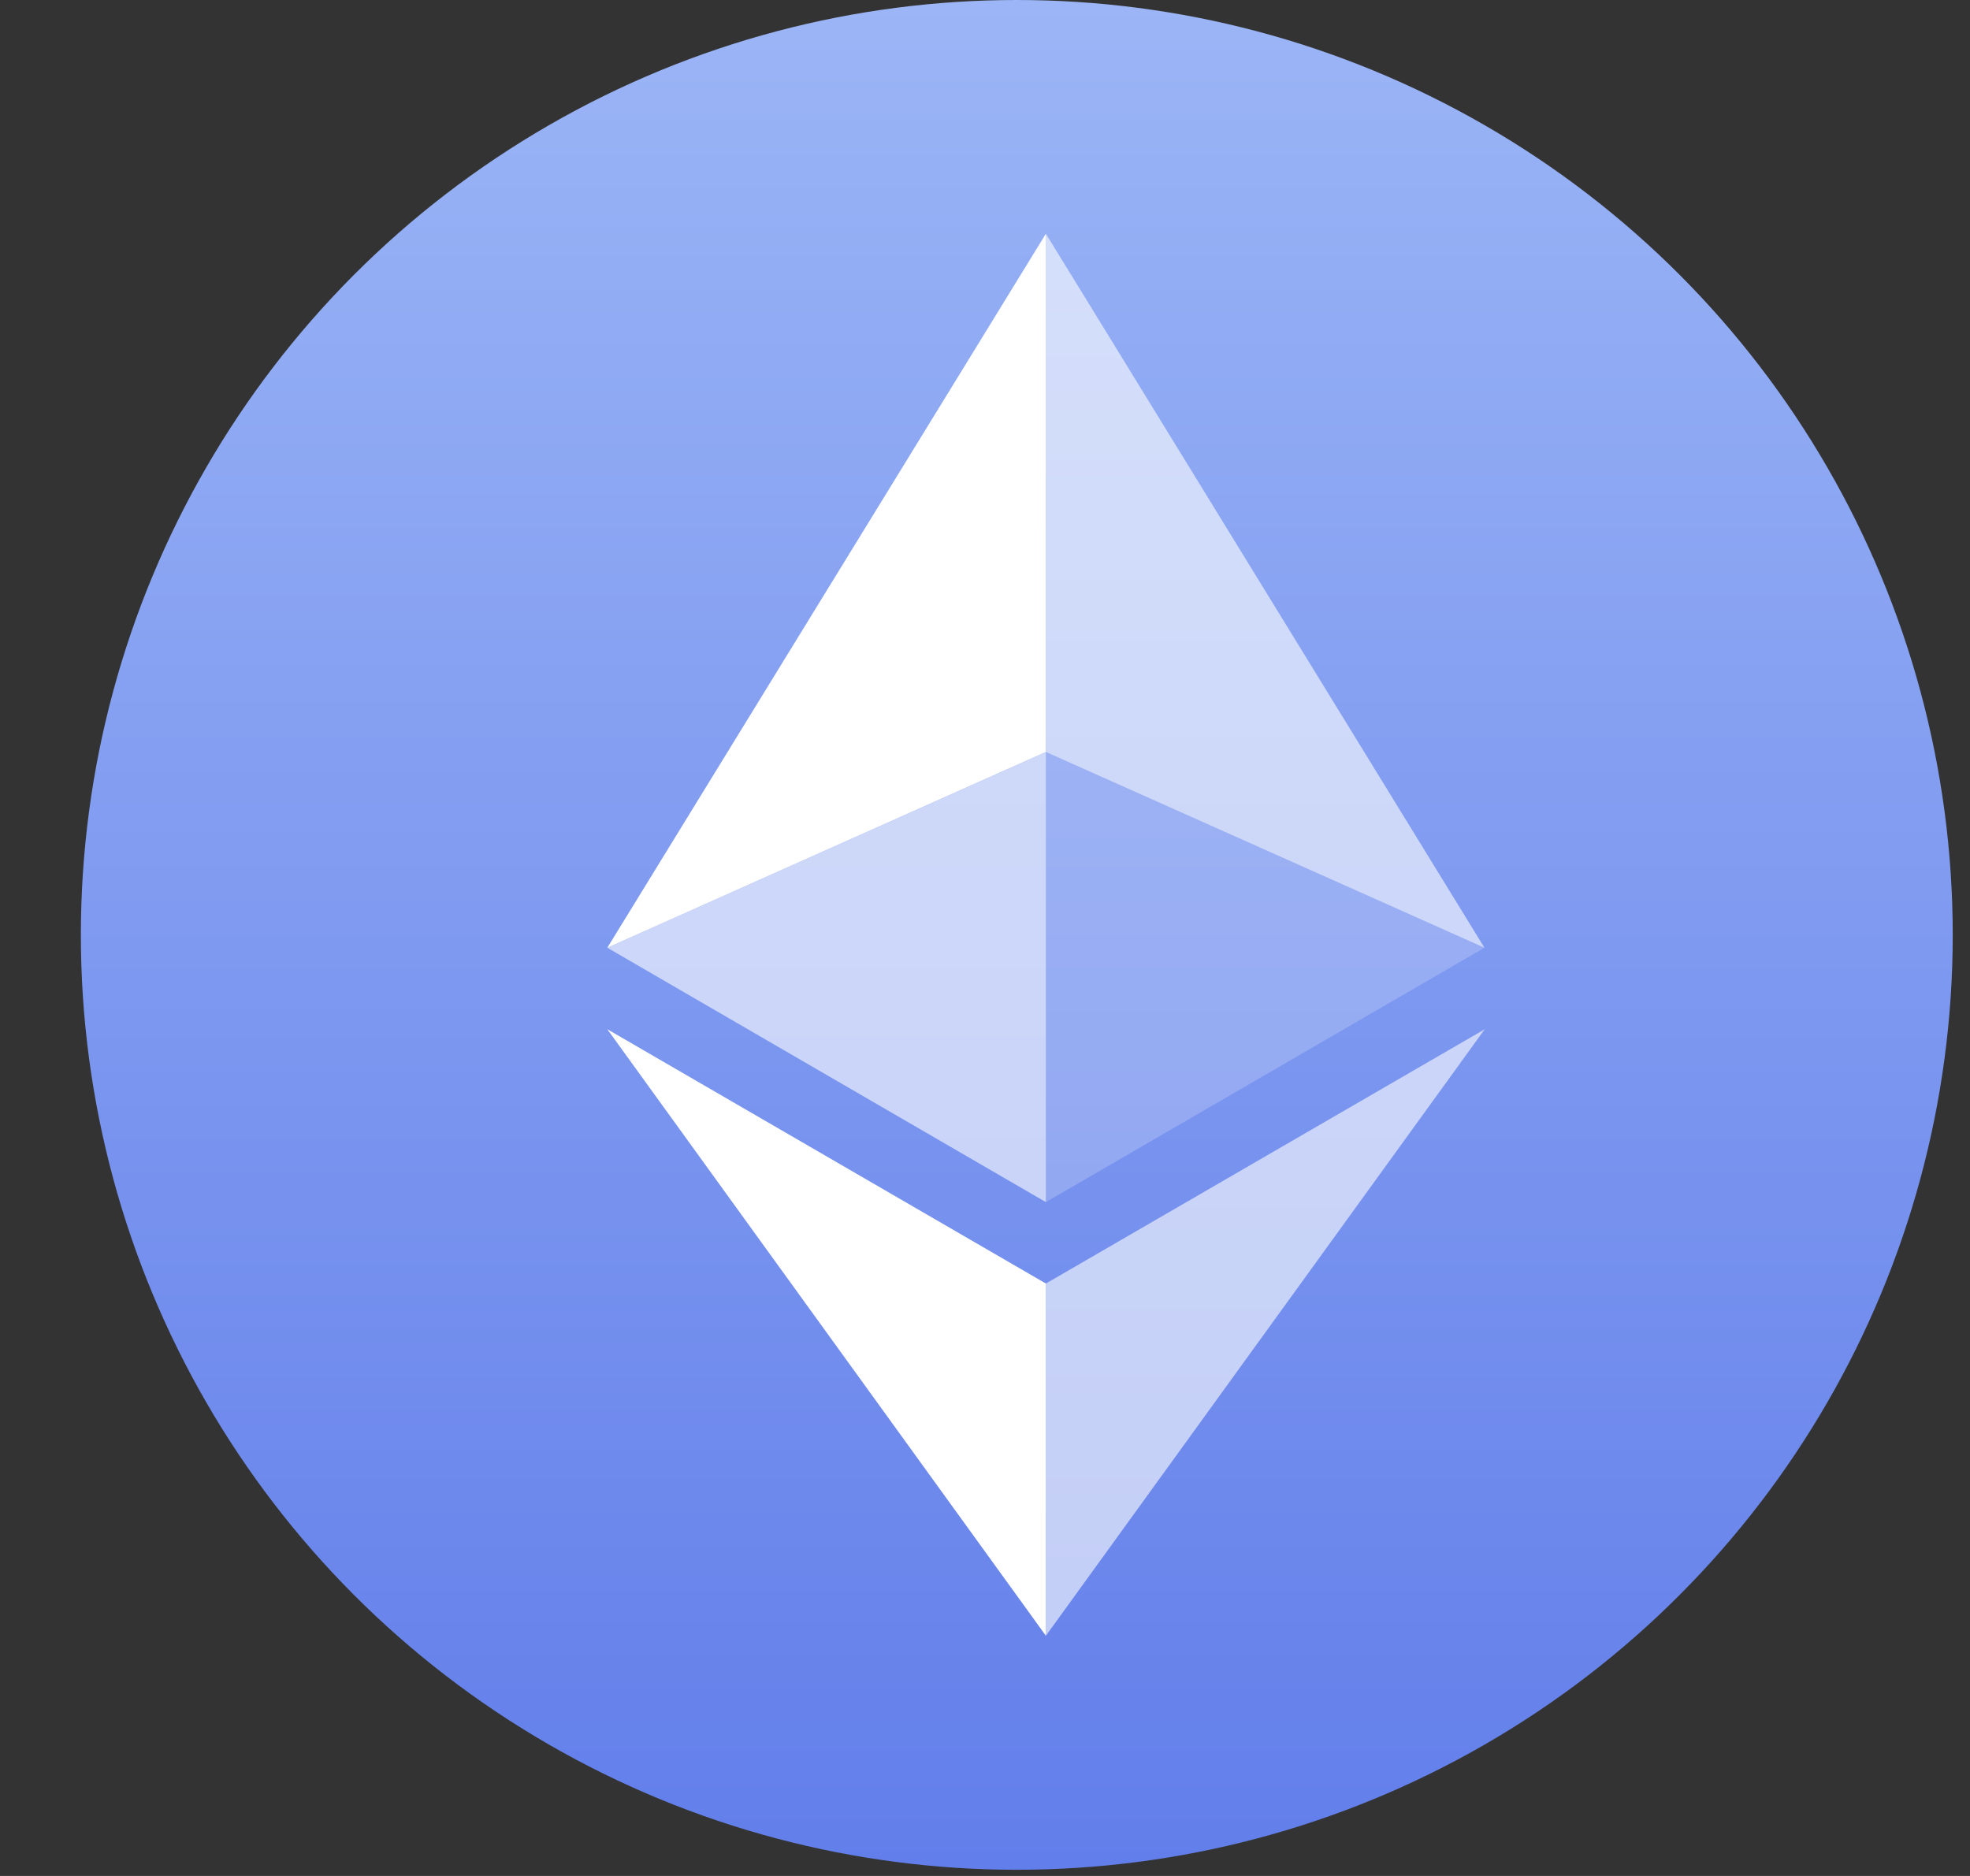 <svg width="21" height="20" viewBox="0 0 21 20" fill="none" xmlns="http://www.w3.org/2000/svg">
<rect x="0" y="0" width="21" height="20" fill="#333333" stroke="none"/>
<ellipse cx="10.839" cy="9.967" rx="9.977" ry="9.967" fill="url(#paint0_linear_707_508)"/>
<path d="M11.149 2.492V8.017L15.824 10.104L11.149 2.492Z" fill="white" fill-opacity="0.602"/>
<path d="M11.149 2.492L6.474 10.104L11.149 8.017V2.492Z" fill="white"/>
<path d="M11.149 13.684V17.439L15.827 10.973L11.149 13.684Z" fill="white" fill-opacity="0.602"/>
<path d="M11.149 17.439V13.684L6.474 10.973L11.149 17.439Z" fill="white"/>
<path d="M11.149 12.816L15.824 10.104L11.149 8.018V12.816Z" fill="white" fill-opacity="0.2"/>
<path d="M6.474 10.104L11.149 12.816V8.018L6.474 10.104Z" fill="white" fill-opacity="0.602"/>
<defs>
<linearGradient id="paint0_linear_707_508" x1="0.862" y1="0" x2="0.862" y2="19.934" gradientUnits="userSpaceOnUse">
<stop stop-color="#9BB5F6"/>
<stop offset="1" stop-color="#627EEA"/>
</linearGradient>
</defs>
</svg>
